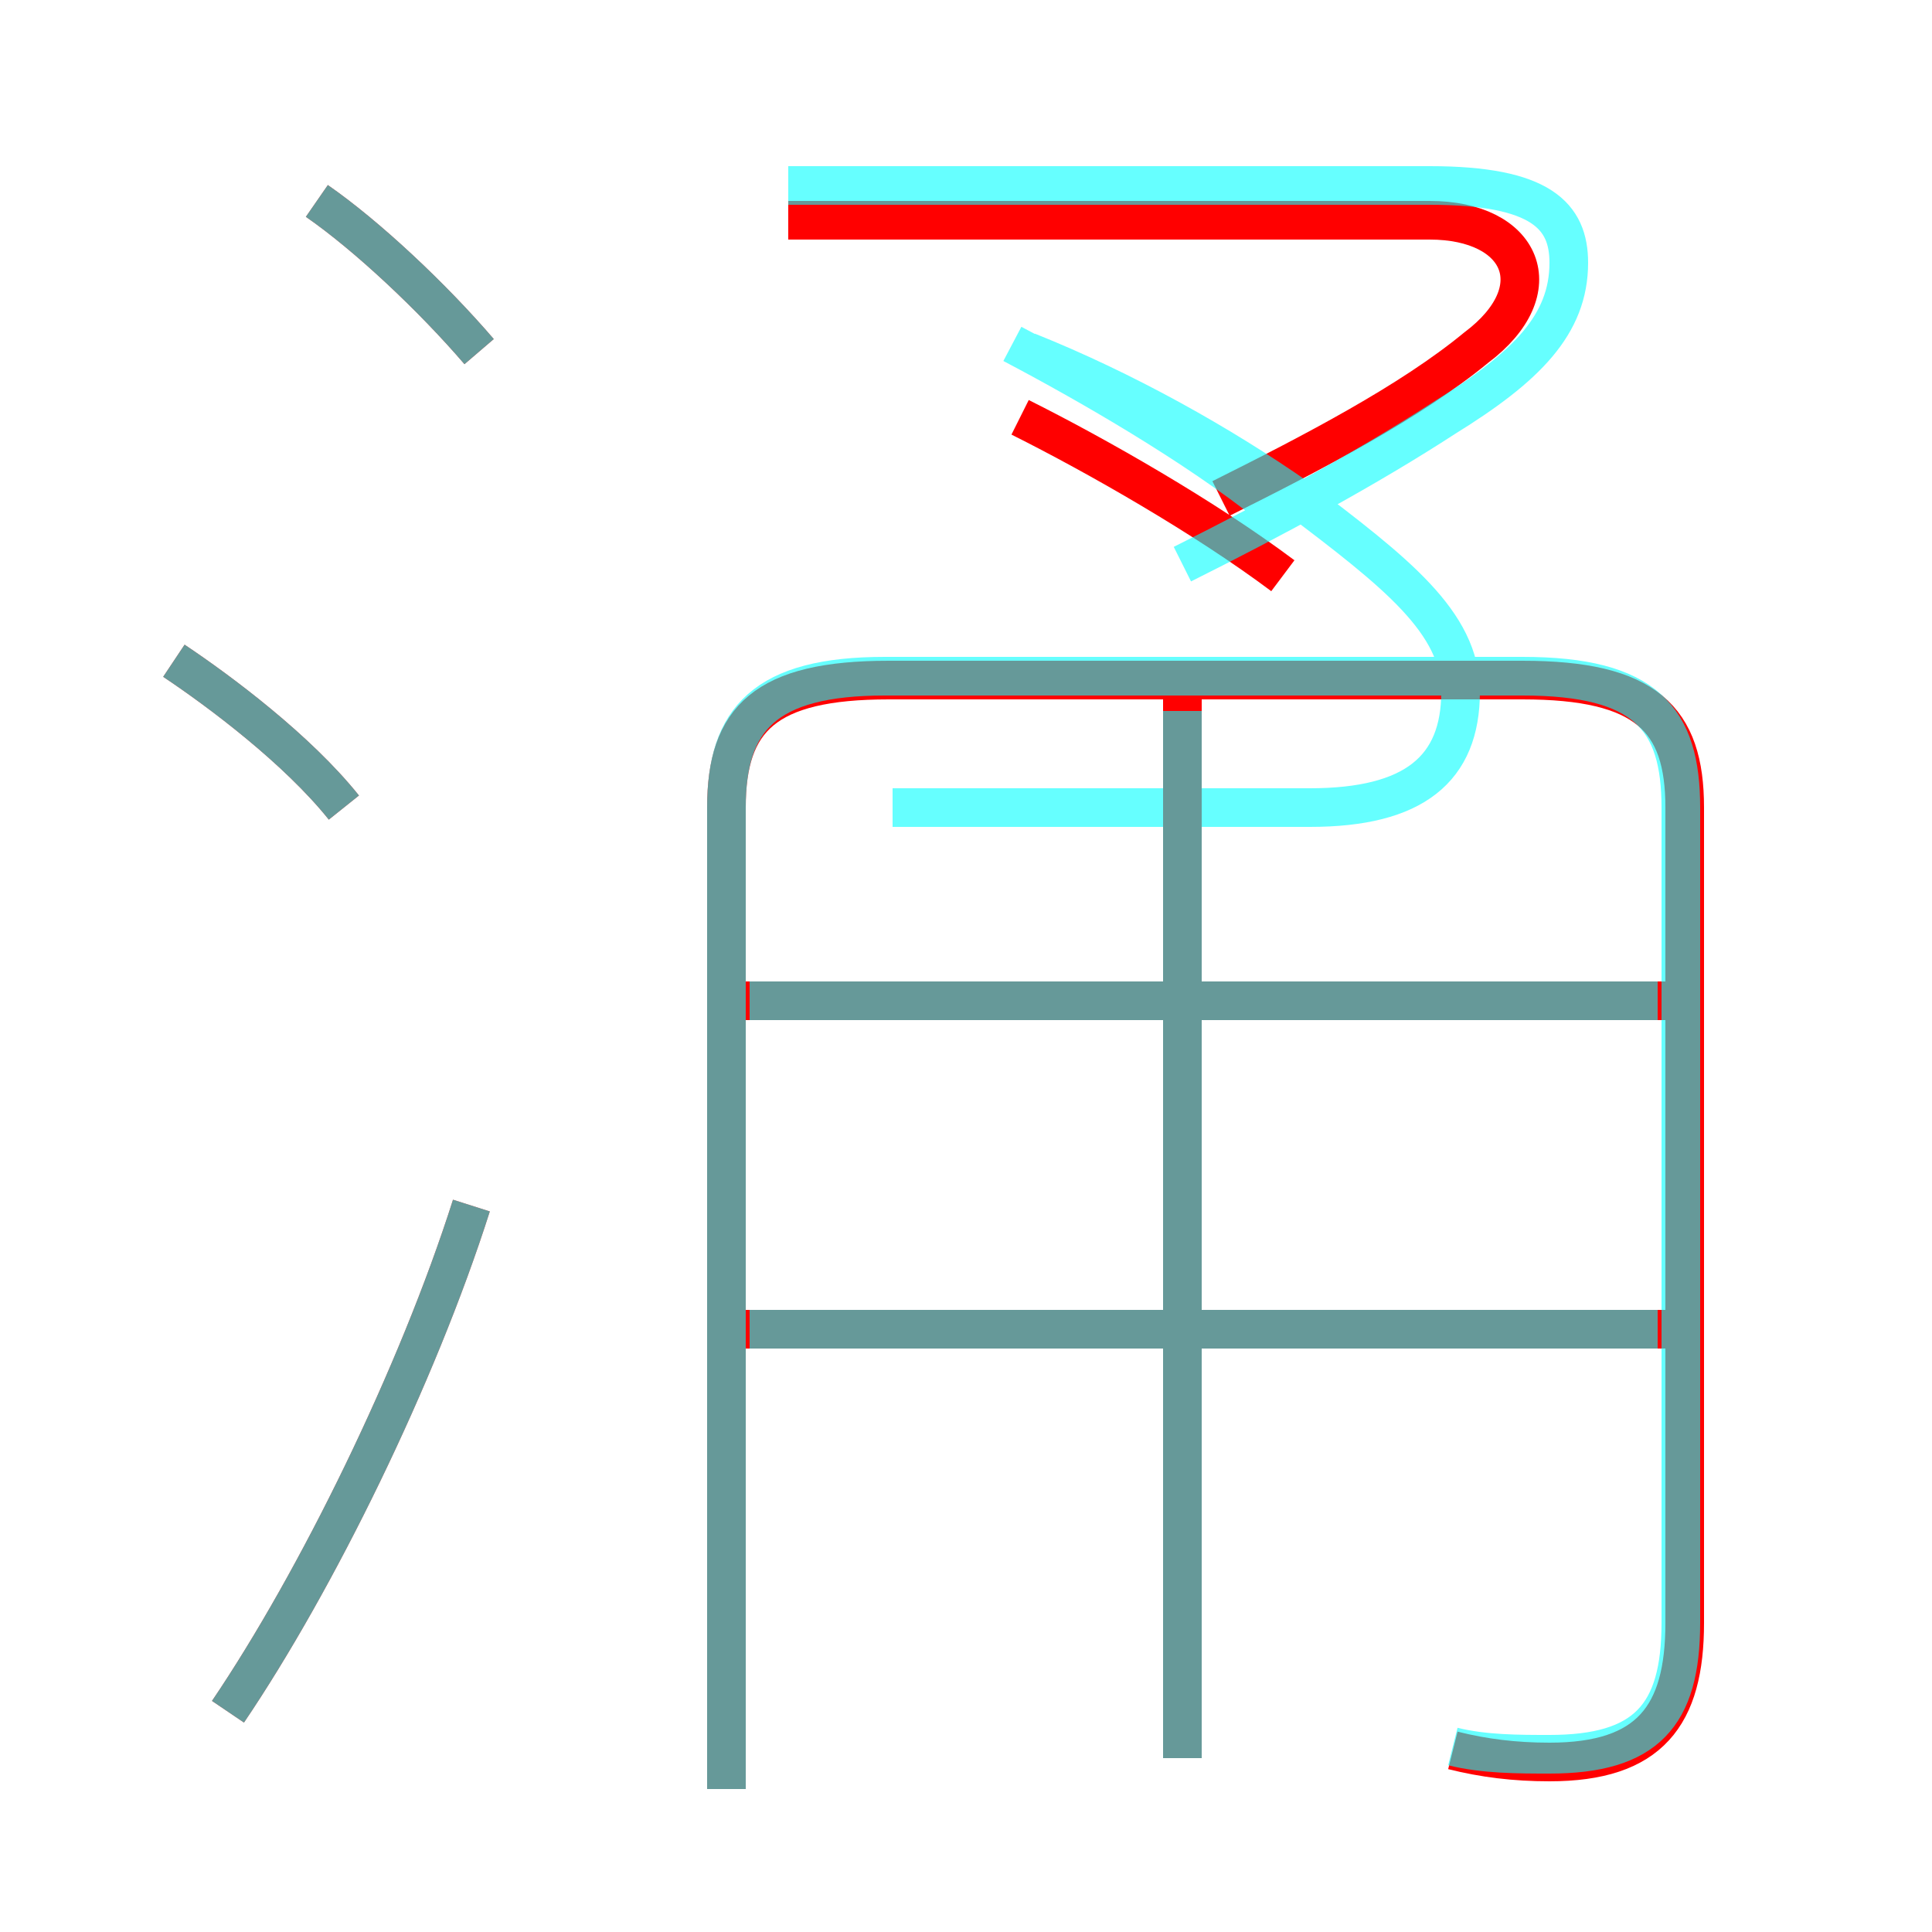 <?xml version='1.0' encoding='utf8'?>
<svg viewBox="0.0 -6.0 50.0 50.0" version="1.1" xmlns="http://www.w3.org/2000/svg">
<rect x="0.0" y="-6.0" width="50.0" height="50.0" fill="#333333" stroke="none"/>
<rect x="-1000" y="-1000" width="2000" height="2000" stroke="white" fill="white"/>
<g style="fill:none;stroke:rgba(255, 0, 0, 1);  stroke-width:1"><path d="M 37.6 1.3 C 38.4 1.5 39.2 1.6 40.1 1.6 C 42.7 1.6 43.6 0.4 43.6 -2.0 L 43.6 -23.1 C 43.6 -25.4 42.6 -26.4 39.4 -26.4 L 23.0 -26.4 C 19.8 -26.4 18.8 -25.4 18.8 -23.1 L 18.8 2.3 M 5.9 0.3 C 8.2 -3.1 10.8 -8.4 12.2 -12.8 M 8.9 -23.1 C 7.7 -24.6 5.7 -26.1 4.5 -26.9 M 43.5 -9.6 L 19.2 -9.6 M 30.6 1.5 L 30.6 -25.9 M 12.4 -34.9 C 11.2 -36.3 9.5 -37.9 8.2 -38.8 M 43.5 -18.1 L 19.2 -18.1 M 33.2 -29.1 C 31.2 -30.6 28.4 -32.2 26.4 -33.2 M 31.6 -31.1 C 34.0 -32.3 36.5 -33.6 38.2 -35.0 C 40.2 -36.5 39.4 -38.3 37.0 -38.3 L 20.4 -38.3" transform="translate(0.0 38.0)" />
</g>
<g style="fill:none;stroke:rgba(0, 255, 255, 0.6);  stroke-width:1">
<path d="M 37.6 1.2 C 38.4 1.4 39.3 1.4 40.1 1.4 C 42.6 1.4 43.5 0.4 43.5 -2.0 L 43.5 -23.1 C 43.5 -25.4 42.6 -26.5 39.4 -26.5 L 22.9 -26.5 C 19.8 -26.5 18.8 -25.4 18.8 -23.1 L 18.8 2.3 M 5.9 0.3 C 8.2 -3.1 10.8 -8.4 12.2 -12.8 M 8.9 -23.1 C 7.7 -24.6 5.7 -26.1 4.5 -26.9 M 42.9 -9.6 L 19.4 -9.6 M 12.4 -34.9 C 11.2 -36.3 9.5 -37.9 8.2 -38.8 M 42.9 -18.1 L 19.4 -18.1 M 30.6 1.5 L 30.6 -25.6 M 26.6 -34.9 C 29.1 -33.9 31.6 -32.5 33.6 -31.1 C 36.1 -29.2 37.8 -27.9 37.8 -26.1 C 37.8 -24.1 36.6 -23.1 33.9 -23.1 L 23.1 -23.1 M 30.6 -29.4 C 33.0 -30.6 35.4 -31.9 37.4 -33.2 C 39.5 -34.5 40.6 -35.6 40.6 -37.2 C 40.6 -38.4 39.9 -39.2 37.0 -39.2 L 20.4 -39.2 M 32.9 -30.9 C 30.9 -32.5 28.1 -34.1 26.2 -35.1" transform="translate(0.0 38.0)" />
</g>
</svg>